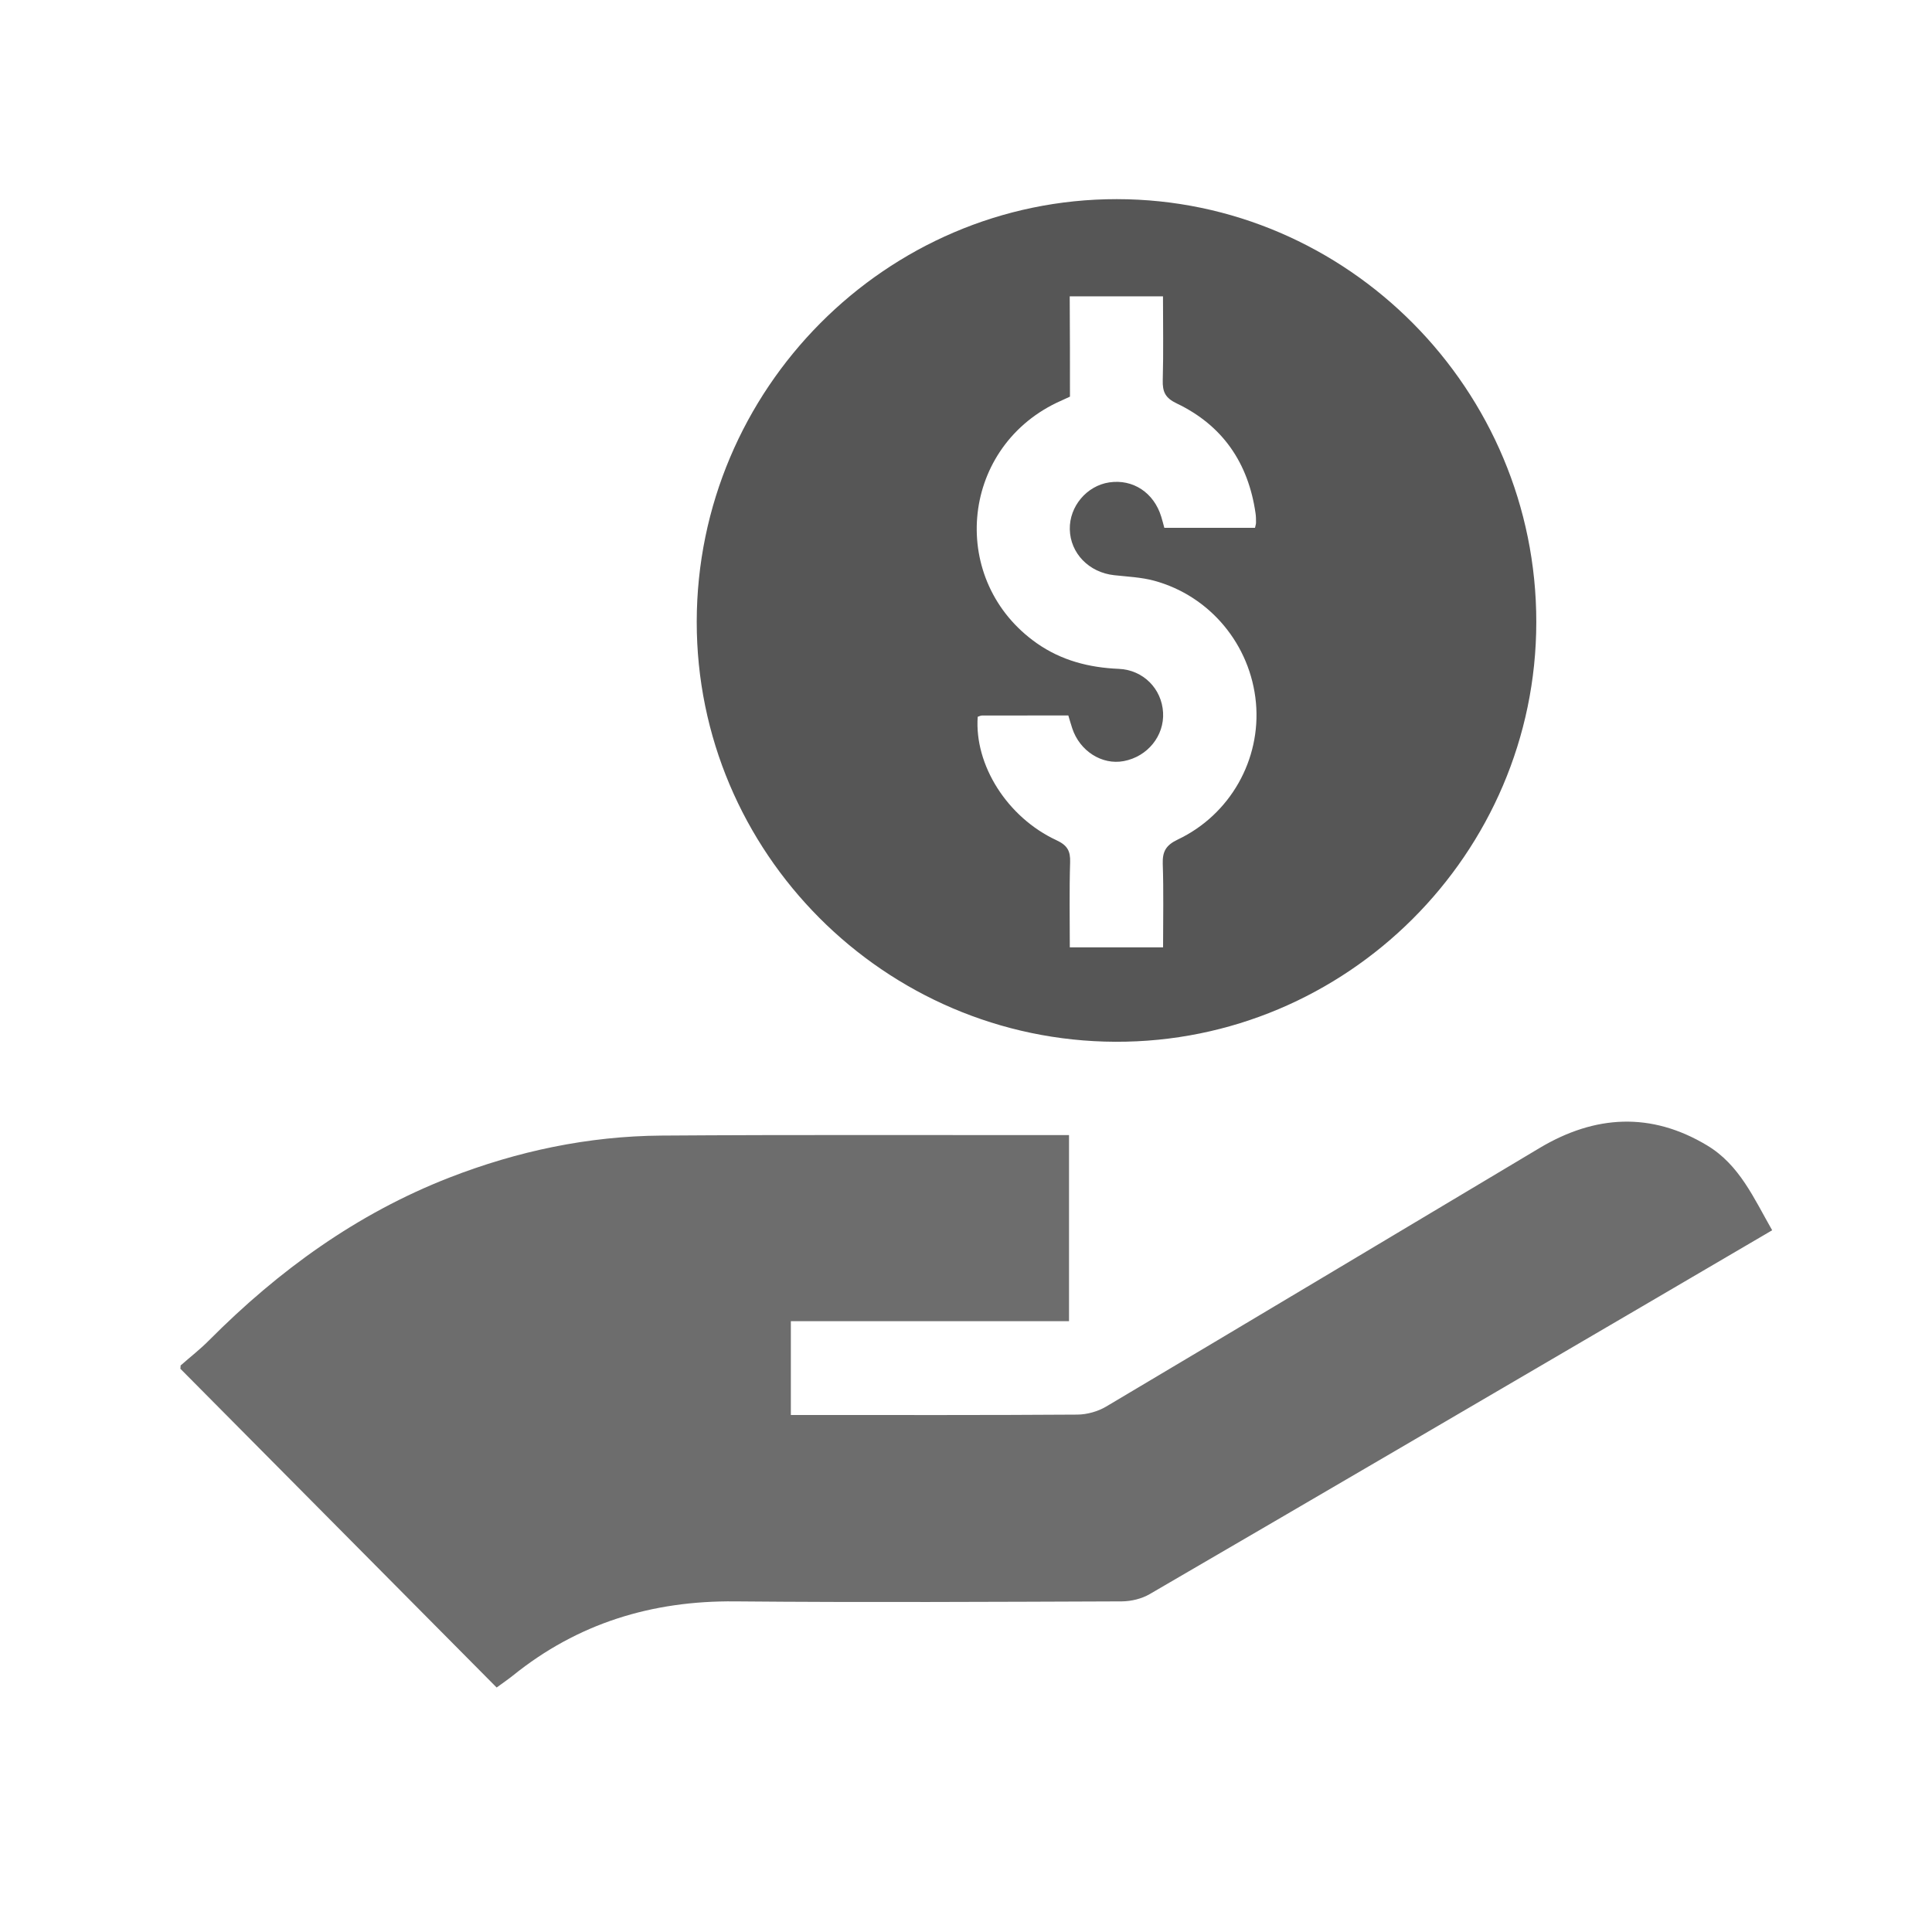 <?xml version="1.0" encoding="utf-8"?>
<!-- Generator: Adobe Illustrator 23.0.3, SVG Export Plug-In . SVG Version: 6.00 Build 0)  -->
<svg version="1.1" id="圖層_1" xmlns="http://www.w3.org/2000/svg" xmlns:xlink="http://www.w3.org/1999/xlink" x="0px" y="0px"
	 viewBox="0 0 246.71 246.71" style="enable-background:new 0 0 246.71 246.71;" xml:space="preserve">
<style type="text/css">
	.st0{fill:#65E9B9;}
	.st1{fill:#2DAD79;}
	.st2{fill:none;}
	.st3{fill:#6D6D6D;}
	.st4{fill:#565656;}
</style>
<g>
	<path class="st3" d="M23.06,174.37c1.22-1.08,2.52-2.08,3.66-3.24c8.87-8.91,18.86-16.15,30.65-20.75
		c8.71-3.39,17.74-5.3,27.08-5.37c16.81-0.12,33.62-0.05,50.42-0.06c0.51,0,1.03,0,1.64,0c0,7.97,0,15.75,0,23.76
		c-11.8,0-23.6,0-35.52,0c0,4.04,0,7.85,0,11.98c0.66,0,1.36,0,2.05,0c11.51,0,23.03,0.03,34.54-0.05c1.24-0.01,2.62-0.4,3.68-1.03
		c18.47-10.97,36.9-22.01,55.35-33.02c7.06-4.21,14.22-4.63,21.39-0.32c4.13,2.48,5.97,6.76,8.3,10.83
		c-5.61,3.29-11.13,6.52-16.66,9.76c-20.94,12.25-41.87,24.51-62.84,36.71c-1.02,0.59-2.34,0.91-3.53,0.92
		c-16.48,0.06-32.96,0.15-49.43,0c-10.6-0.1-20.07,2.8-28.34,9.47c-0.56,0.45-1.16,0.86-2.08,1.53
		c-13.47-13.58-26.93-27.14-40.39-40.71C23.06,174.63,23.06,174.5,23.06,174.37z"/>
	<path class="st4" d="M142.62,25.43c29.48,0.02,53.59,24.34,53.56,54.03c-0.02,29.55-24.23,53.68-53.75,53.57
		c-29.49-0.11-53.49-24.19-53.46-53.65C89.01,49.69,113.15,25.41,142.62,25.43z M136.63,50.65c-0.64,0.3-1.19,0.54-1.72,0.79
		c-12.4,5.99-13.77,22.81-2.5,30.71c3.13,2.19,6.65,3.1,10.44,3.26c3.14,0.13,5.5,2.54,5.67,5.57c0.17,2.98-1.98,5.64-5.02,6.21
		c-2.78,0.53-5.63-1.29-6.58-4.19c-0.18-0.54-0.33-1.08-0.5-1.64c-3.76,0-7.39,0-11.03,0.01c-0.18,0-0.37,0.11-0.54,0.16
		c-0.44,6.15,3.77,12.85,10.07,15.77c1.37,0.64,1.78,1.36,1.73,2.81c-0.11,3.61-0.04,7.23-0.04,10.86c4.1,0,7.96,0,11.91,0
		c0-3.65,0.08-7.15-0.04-10.65c-0.05-1.58,0.4-2.39,1.91-3.11c6.72-3.19,10.65-10.22,9.99-17.47c-0.68-7.39-5.85-13.65-13.02-15.59
		c-1.64-0.44-3.38-0.51-5.09-0.7c-3.21-0.35-5.6-2.8-5.66-5.86c-0.06-2.92,2.16-5.56,5.04-5.99c3.03-0.45,5.7,1.31,6.64,4.39
		c0.15,0.48,0.27,0.97,0.39,1.41c3.94,0,7.76,0,11.58,0c0.06-0.29,0.13-0.47,0.13-0.66c0-0.4,0-0.8-0.06-1.19
		c-0.92-6.42-4.19-11.22-10.06-14.03c-1.47-0.7-1.83-1.48-1.79-2.97c0.1-3.55,0.03-7.1,0.03-10.71c-4.07,0-7.92,0-11.91,0
		C136.63,42.22,136.63,46.44,136.63,50.65z"/>
</g>
</svg>
